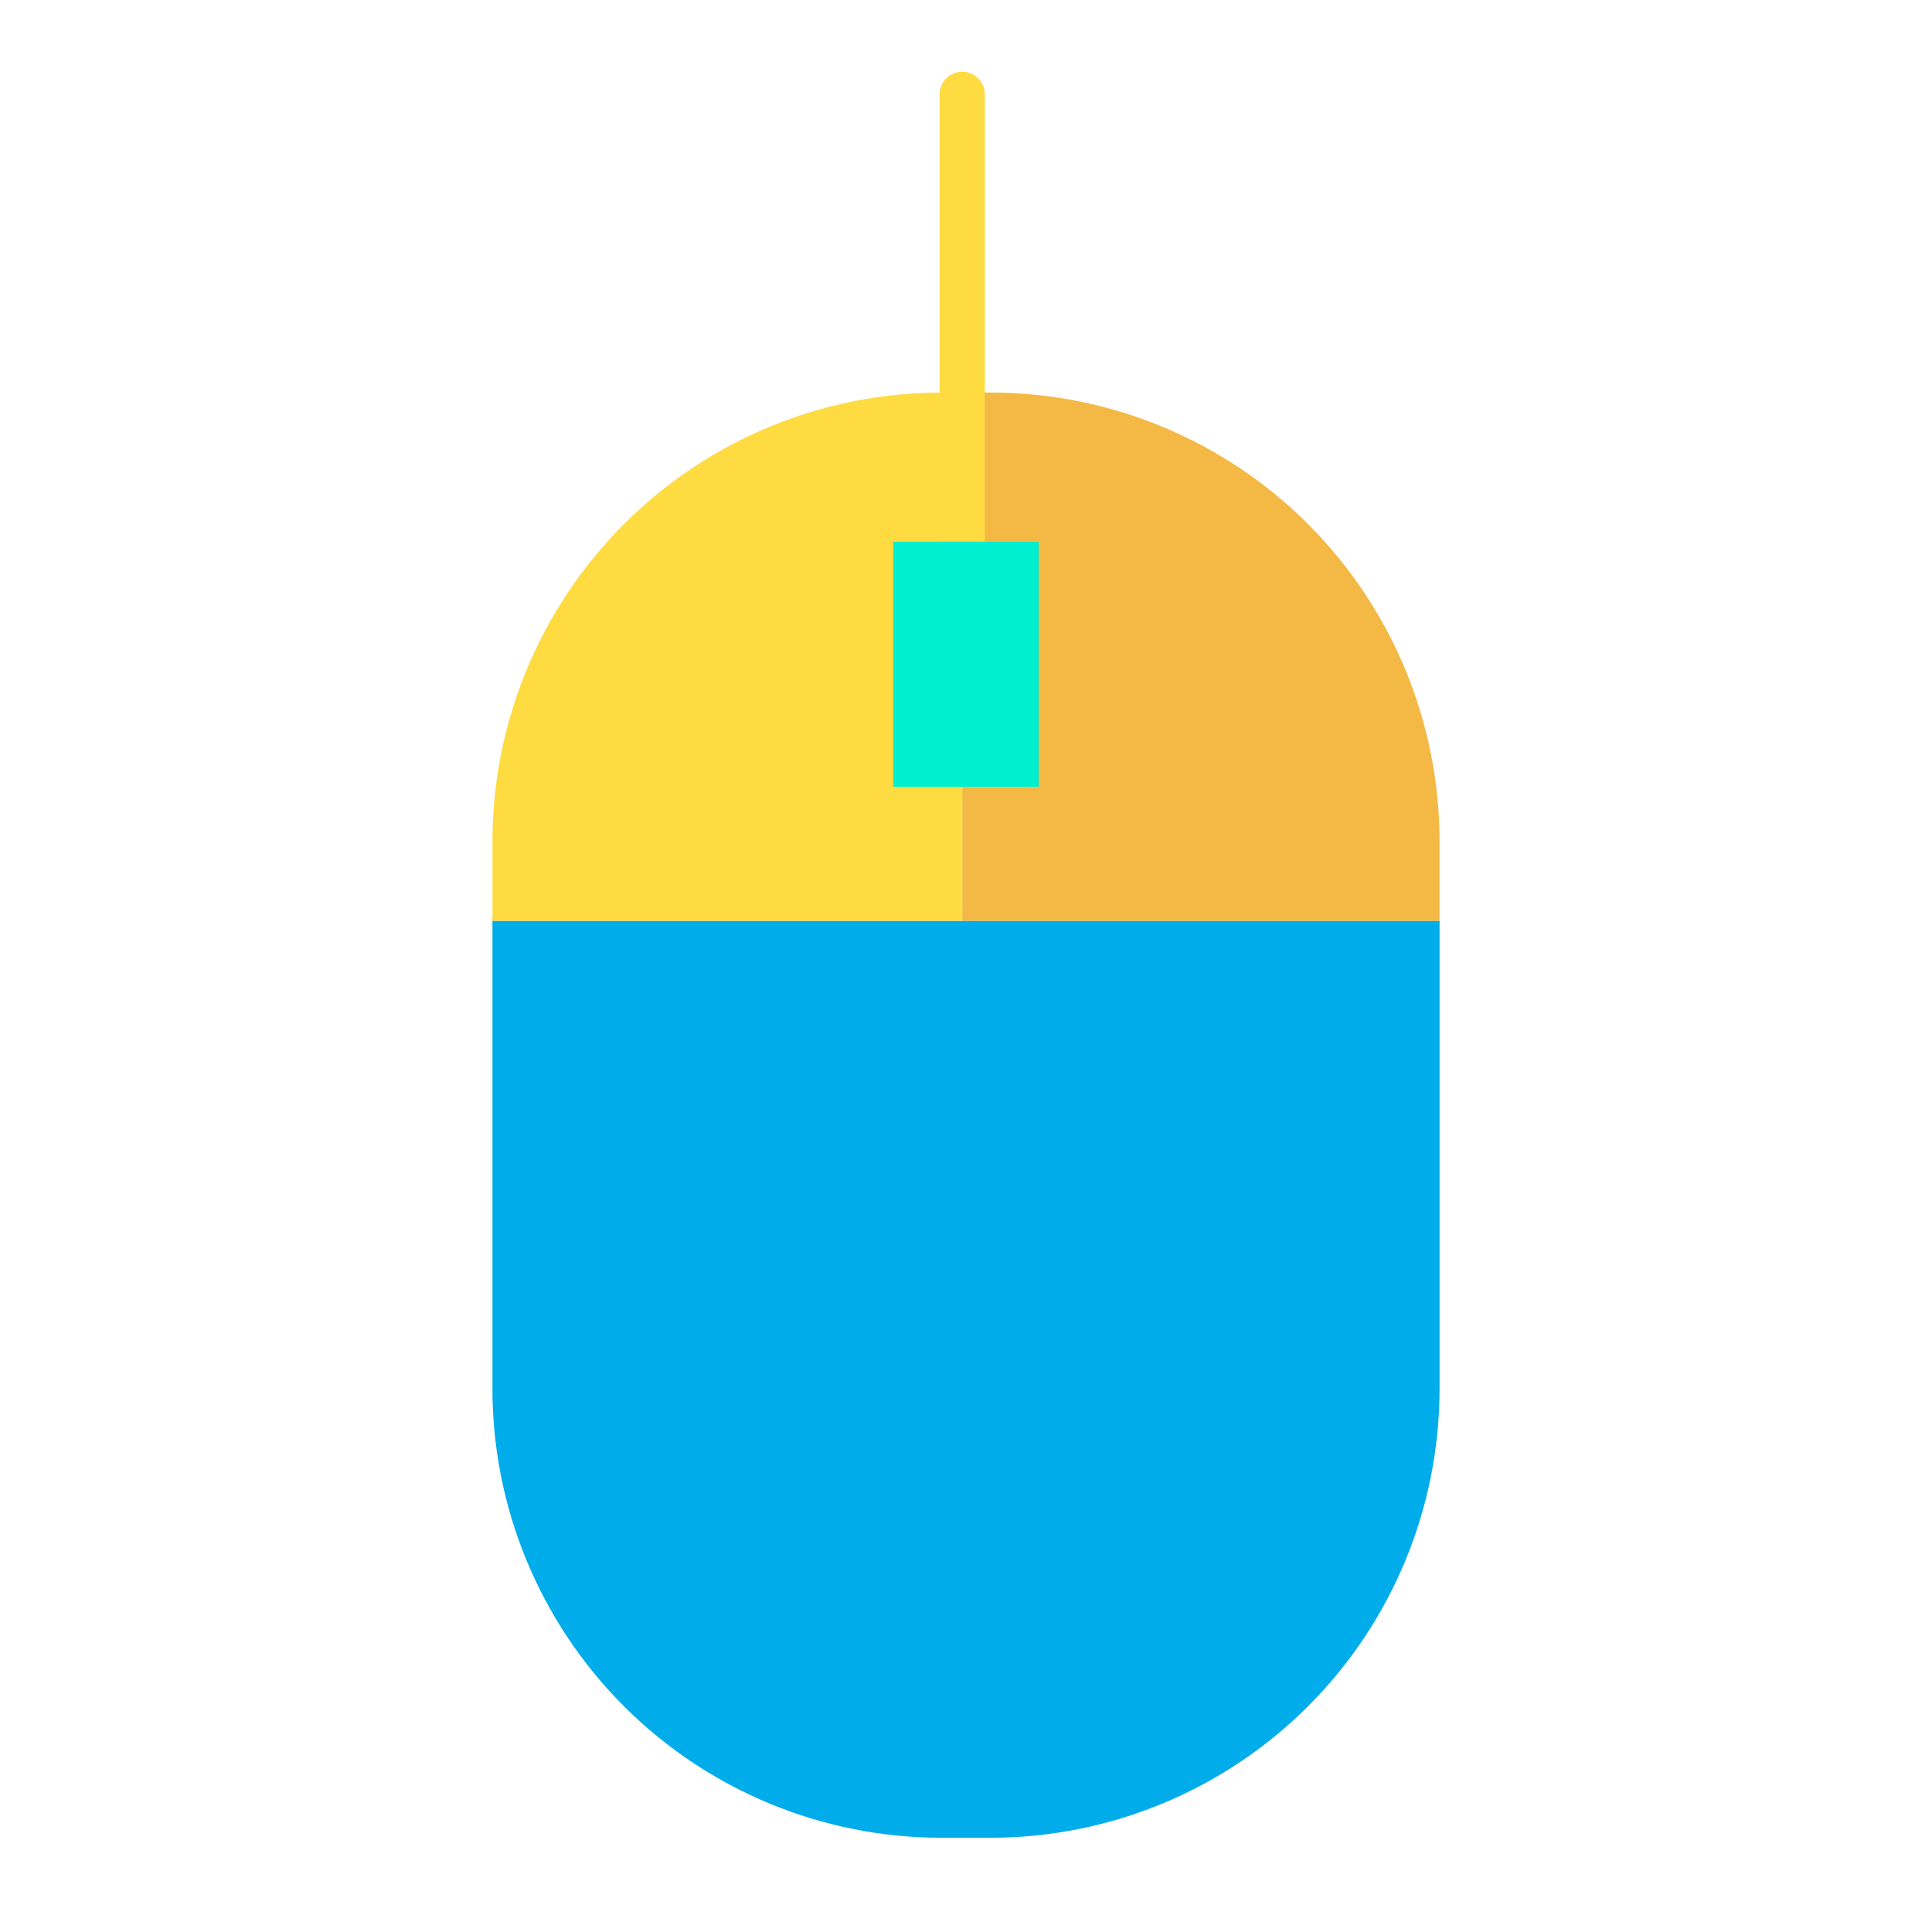 <svg width="80" height="80" viewBox="0 0 80 80" fill="none" xmlns="http://www.w3.org/2000/svg">
<path d="M39.844 38.13H59.609V57.505C59.609 62.436 57.65 67.165 54.163 70.653C50.676 74.139 45.947 76.098 41.016 76.098H38.984C34.053 76.098 29.324 74.139 25.837 70.653C22.35 67.165 20.391 62.436 20.391 57.505V38.13H39.844Z" fill="#00ACEA"/>
<path d="M59.609 34.848V38.13H39.844V32.583H43.008V22.427H39.844V16.255H41.016C45.947 16.255 50.676 18.214 54.163 21.701C57.65 25.188 59.609 29.917 59.609 34.848Z" fill="#F4B844"/>
<path d="M39.844 32.656V38.13H20.391V34.848C20.391 29.917 22.35 25.188 25.837 21.701C29.324 18.214 34.053 16.255 38.984 16.255H39.844V22.427H36.992V32.583H39.844V32.656Z" fill="#FEDB41"/>
<path d="M39.844 23.438C39.595 23.438 39.357 23.339 39.181 23.163C39.005 22.987 38.906 22.749 38.906 22.5V3.906C38.906 3.658 39.005 3.419 39.181 3.243C39.357 3.068 39.595 2.969 39.844 2.969C40.092 2.969 40.331 3.068 40.507 3.243C40.682 3.419 40.781 3.658 40.781 3.906V22.5C40.781 22.749 40.682 22.987 40.507 23.163C40.331 23.339 40.092 23.438 39.844 23.438Z" fill="#FEDB41"/>
<path d="M39.844 22.427H43.008V32.583H39.844H36.992V22.427H39.844Z" fill="#00EFD1"/>
</svg>
